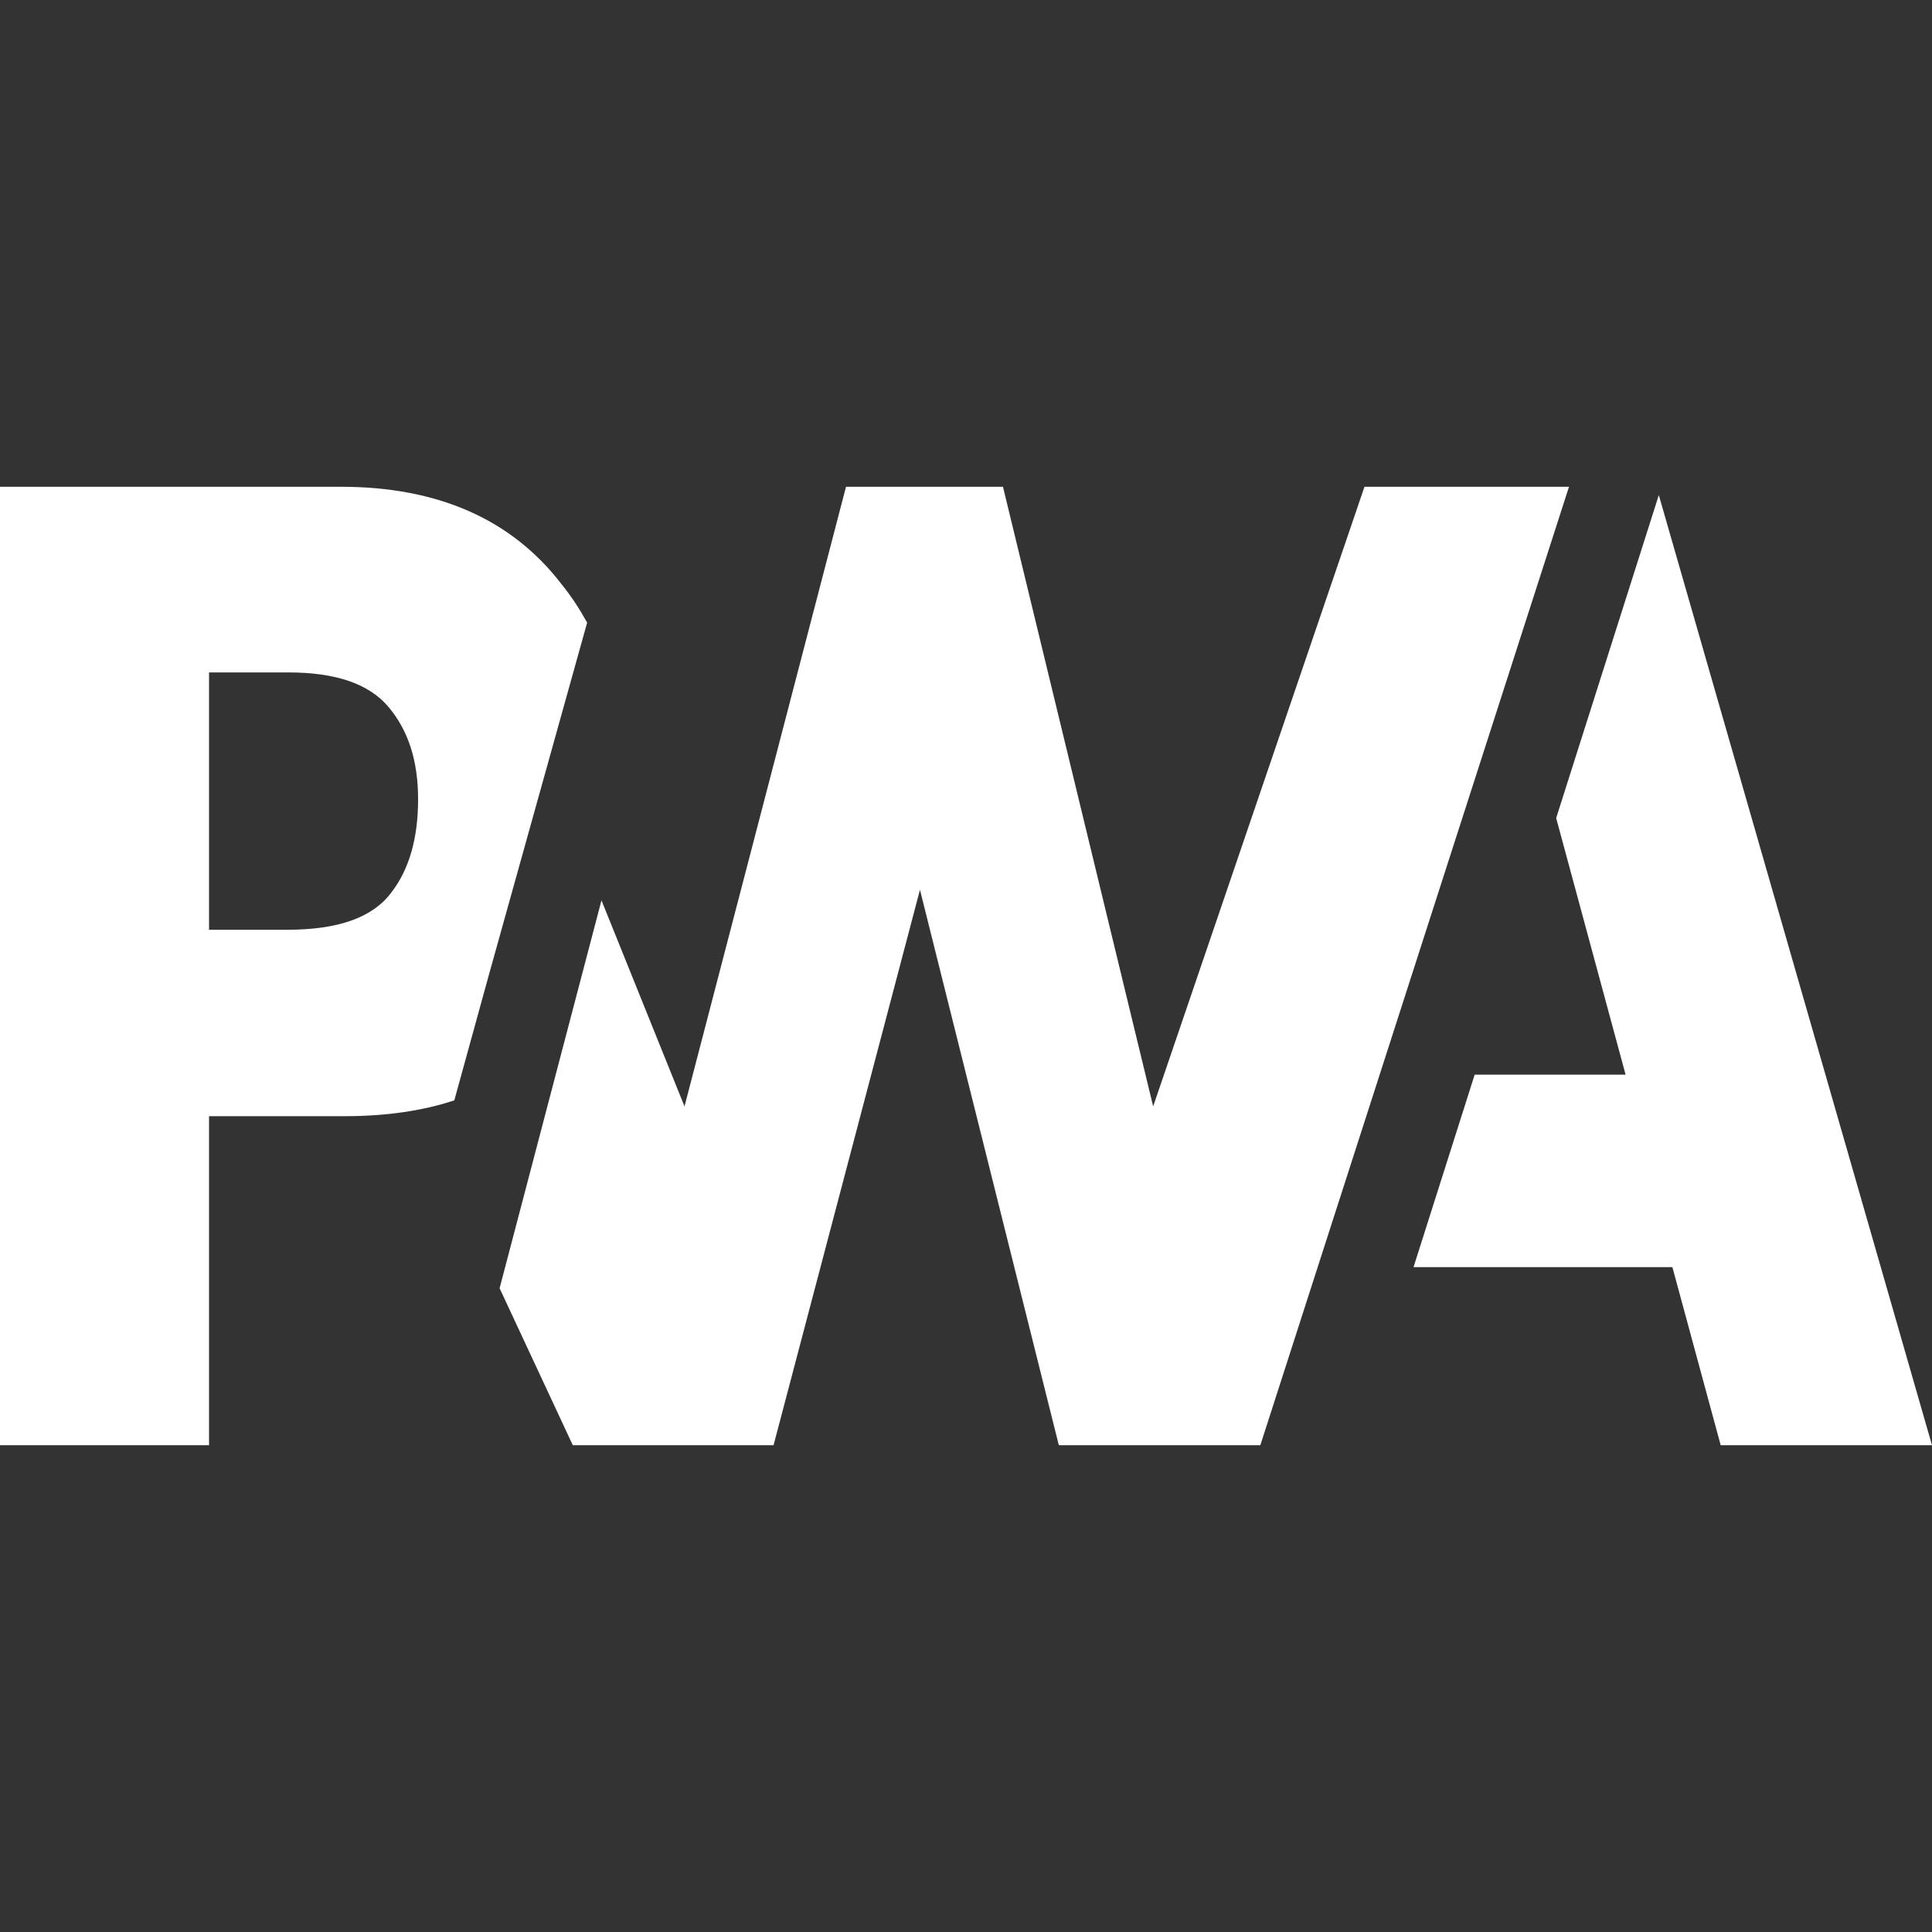 <svg xmlns="http://www.w3.org/2000/svg" xmlns:xlink="http://www.w3.org/1999/xlink" id="Layer_1" x="0" y="0" version="1.1" viewBox="0 0 256 256" xml:space="preserve" style="enable-background:new 0 0 256 256"><rect x="0" y="0" width="256" height="256" fill="#333333" stroke="none"/><style type="text/css">.st0{fill:#fff}</style><g><path d="M74.4,77.4C67.8,68.8,58,64.5,45.2,64.5H0v127h27.7v-43.6h18c5.4,0,10.3-0.7,14.5-2.1l4.6-16.7l13-46.6 C76.8,80.7,75.7,79,74.4,77.4z M51.9,118.2c-2.5,3.4-7.1,5-13.9,5H27.7V89.1h10.5c6.3,0,10.7,1.5,13.3,4.6 c2.6,3.1,3.9,7.1,3.9,12.2C55.4,111.1,54.2,115.2,51.9,118.2z" class="st0"/><polygon points="219.8 65.6 206.2 108.4 215.4 142.4 195.4 142.4 187.3 167.9 221.6 167.9 228 191.5 256 191.5" class="st0"/><polygon points="180.8 64.5 152.8 146.6 132.9 64.5 112.1 64.5 90.7 146.6 79.7 119.3 66.2 170.7 75.9 191.5 102.5 191.5 121.9 117.9 140.3 191.5 167 191.5 207.9 64.5" class="st0"/></g></svg>